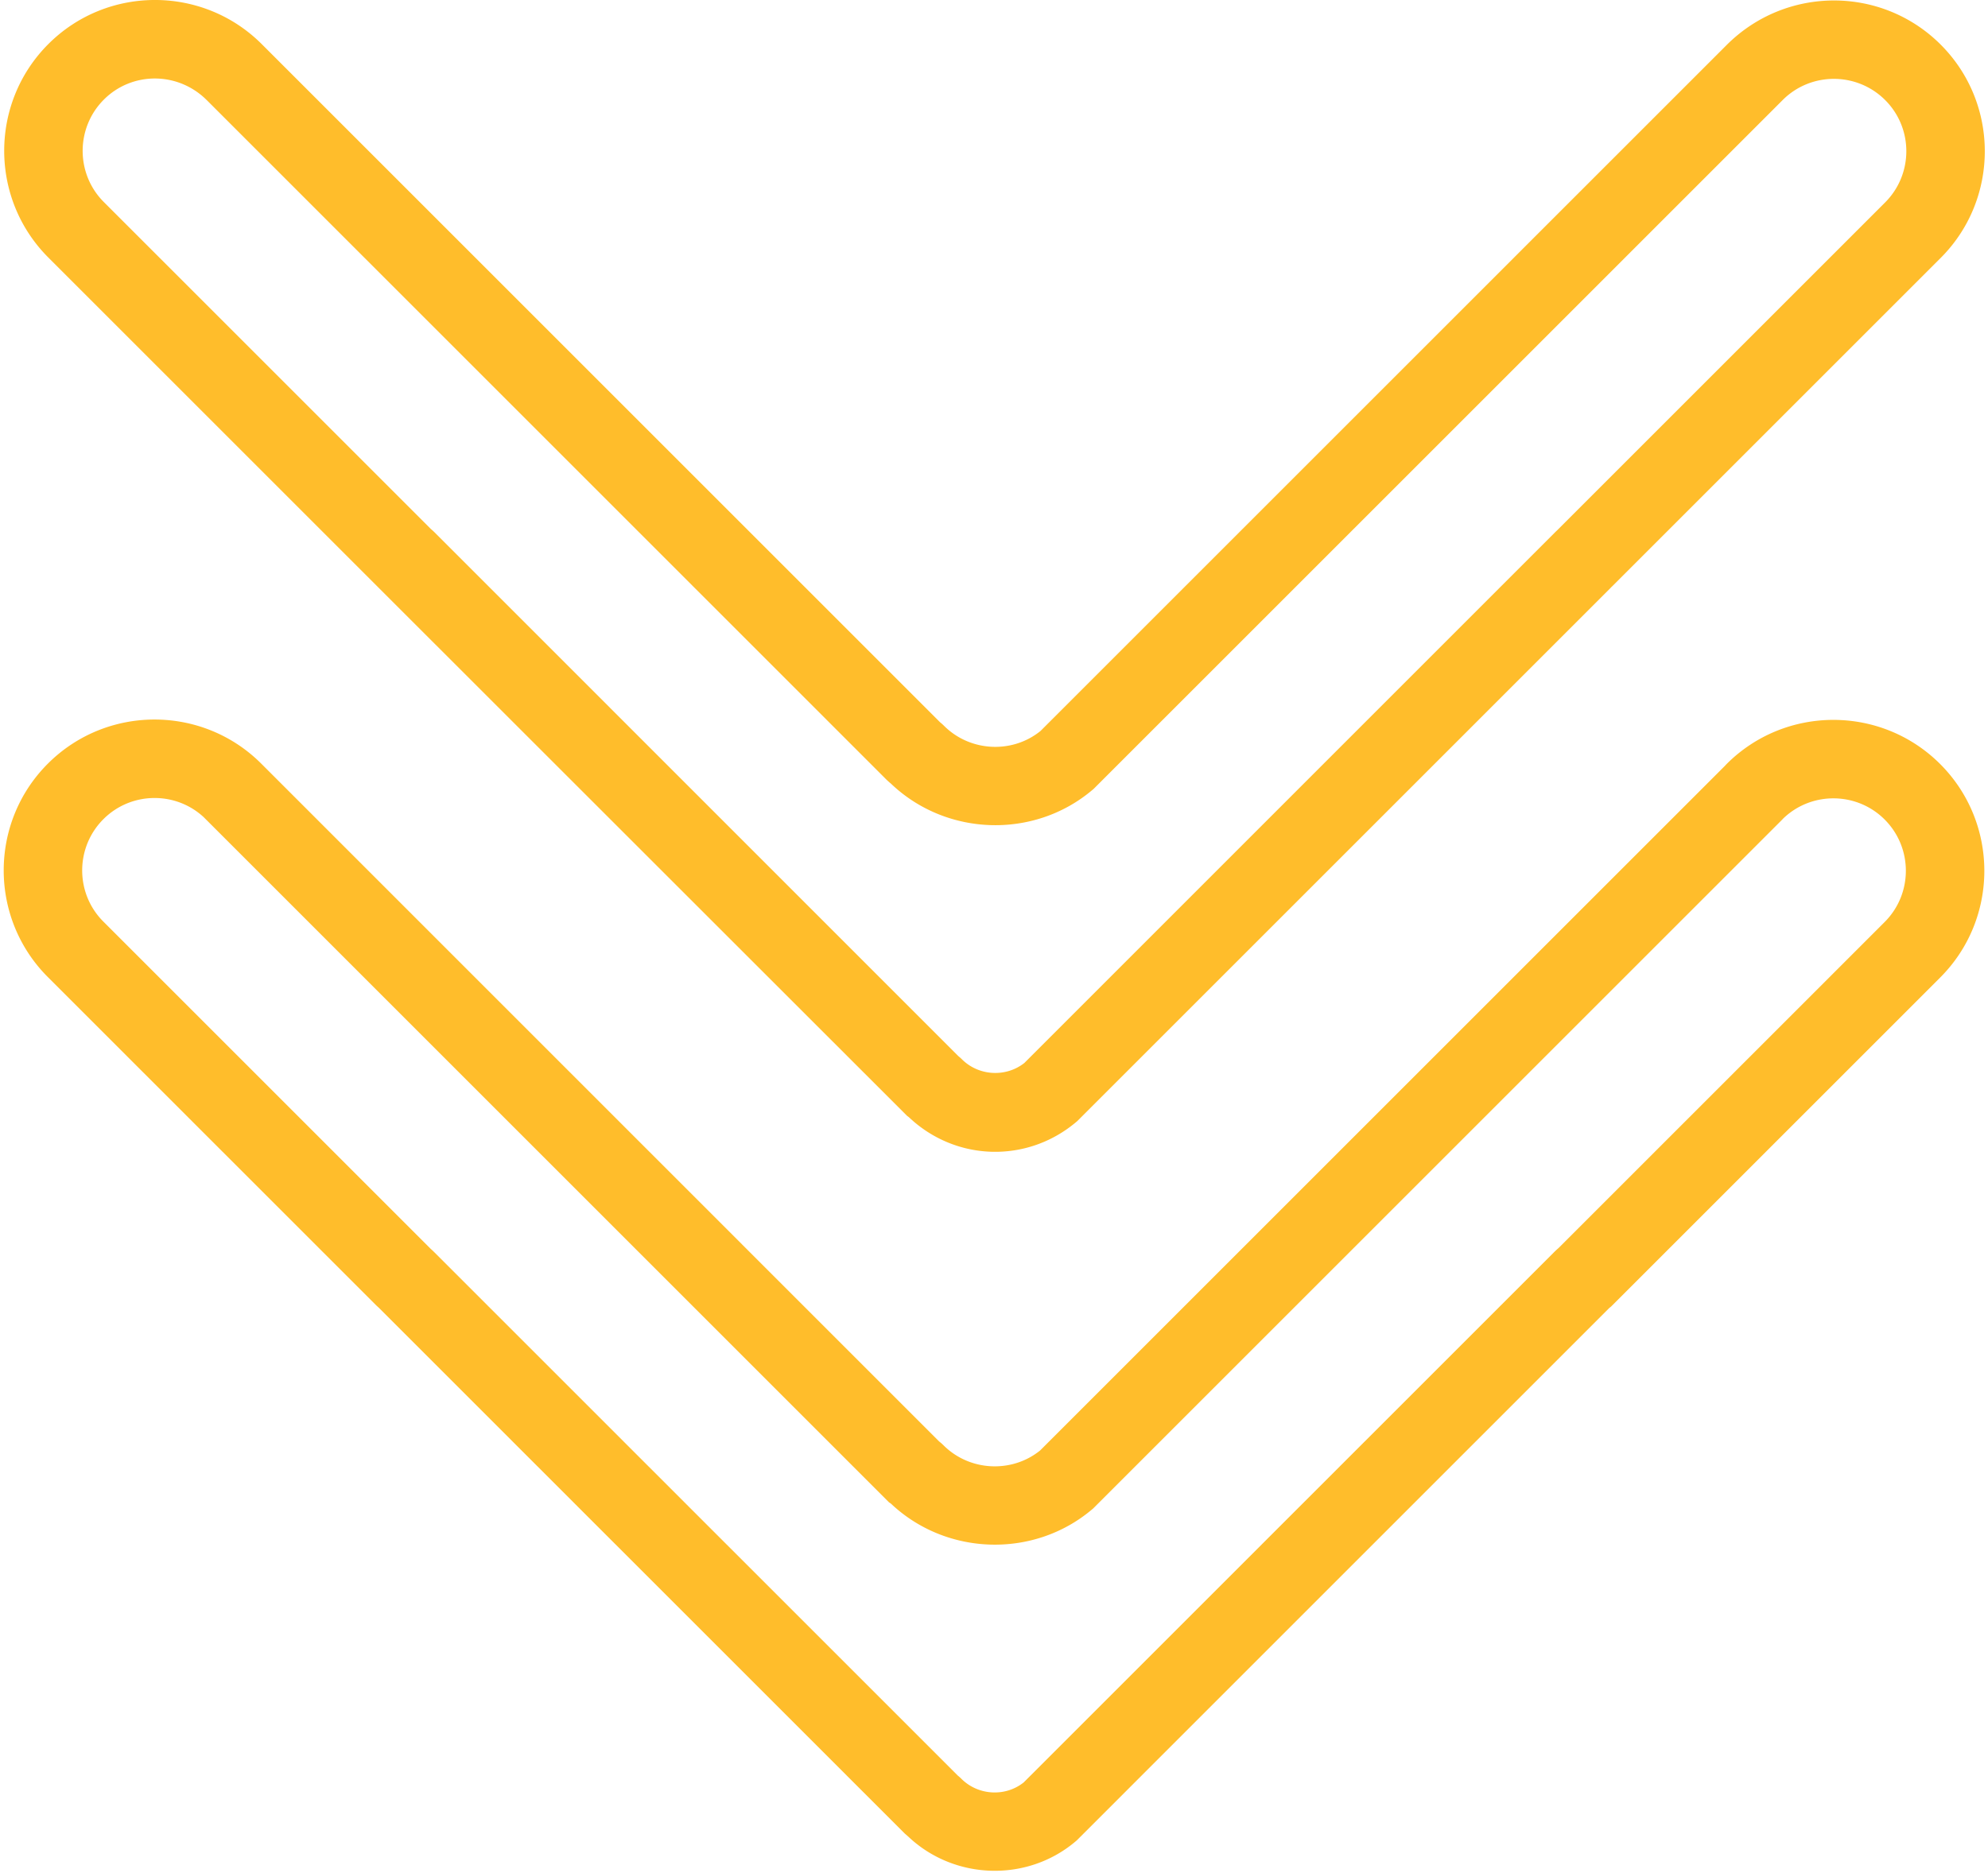<svg width="399" height="376" viewBox="0 0 399 376" xmlns="http://www.w3.org/2000/svg"><title>Logo blanc Copy 3</title><g id="Homepage" fill="none" fill-rule="evenodd"><g id="Homepage-Violet-RollOver" transform="translate(-521 -429)" fill="#FFBD2B"><g id="Logo-blanc-Copy-3" transform="rotate(45 60.912 993.78)"><path d="M225.604 401h-93.23c-16.705 0-30.293-13.593-30.293-30.3 0-16.7 13.588-30.284 30.292-30.284l192.423.017a8.83 8.83 0 0 1 1.151-.078c7.38 0 13.672-5.67 14.453-12.967V133.002a8.293 8.293 0 0 1-.016-.5c0-16.708 13.596-30.3 30.307-30.3 16.713 0 30.309 13.592 30.309 30.3v93.414l-.052.45.006 151.177-.028.328c-1.059 12.694-11.72 22.686-24.423 23.034l-.995.064H226.314l-.71.031zm-93.79-44.82c-7.753.295-13.97 6.696-13.97 14.52 0 8.021 6.518 14.546 14.53 14.546h92.917c.28-.018.558-.031.867-.031h148.704c.317-.037.634-.053.955-.053 4.777 0 8.84-3.635 9.375-8.324v-150.48c0-.476.015-.88.046-1.27v-92.586c0-8.021-6.526-14.546-14.547-14.546-7.919 0-14.383 6.365-14.542 14.247.009.151.013.302.013.452V328.1l-.03.335c-1.308 15.249-14.132 27.25-29.373 27.663l-.427.088-194.518-.005zm-7.933-57.393H30.306C13.596 298.787 0 285.192 0 268.481c0-16.693 13.596-30.276 30.306-30.276h192.549c.303-.037.644-.06 1.026-.06 7.396 0 13.68-5.672 14.437-12.963V30.43C238.318 13.587 251.92 0 268.64 0c16.695 0 30.278 13.587 30.278 30.29v92.95c0 .177-.005.356-.01.534.007.125.01.25.01.375v151.196l-.03.341c-1.12 12.89-11.568 22.667-24.439 23.008l-.42.064-150.148.03zM30.445 253.96c-8.159 0-14.683 6.514-14.683 14.522 0 8.025 6.524 14.554 14.544 14.554h92.838c.326-.03.637-.048.949-.048l148.71.017c.282-.031.6-.054.95-.054 4.77 0 8.846-3.64 9.402-8.34l-.014-150.585c0-.203.006-.412.01-.623l.004-.169V30.29c0-8.016-6.51-14.538-14.515-14.538-8.029 0-14.56 6.522-14.56 14.538v195.58l-.028.326c-1.274 15.323-14.186 27.37-29.536 27.694l-.306.034-.73.034H30.444z" id="Combined-Shape"/></g></g></g></svg>
